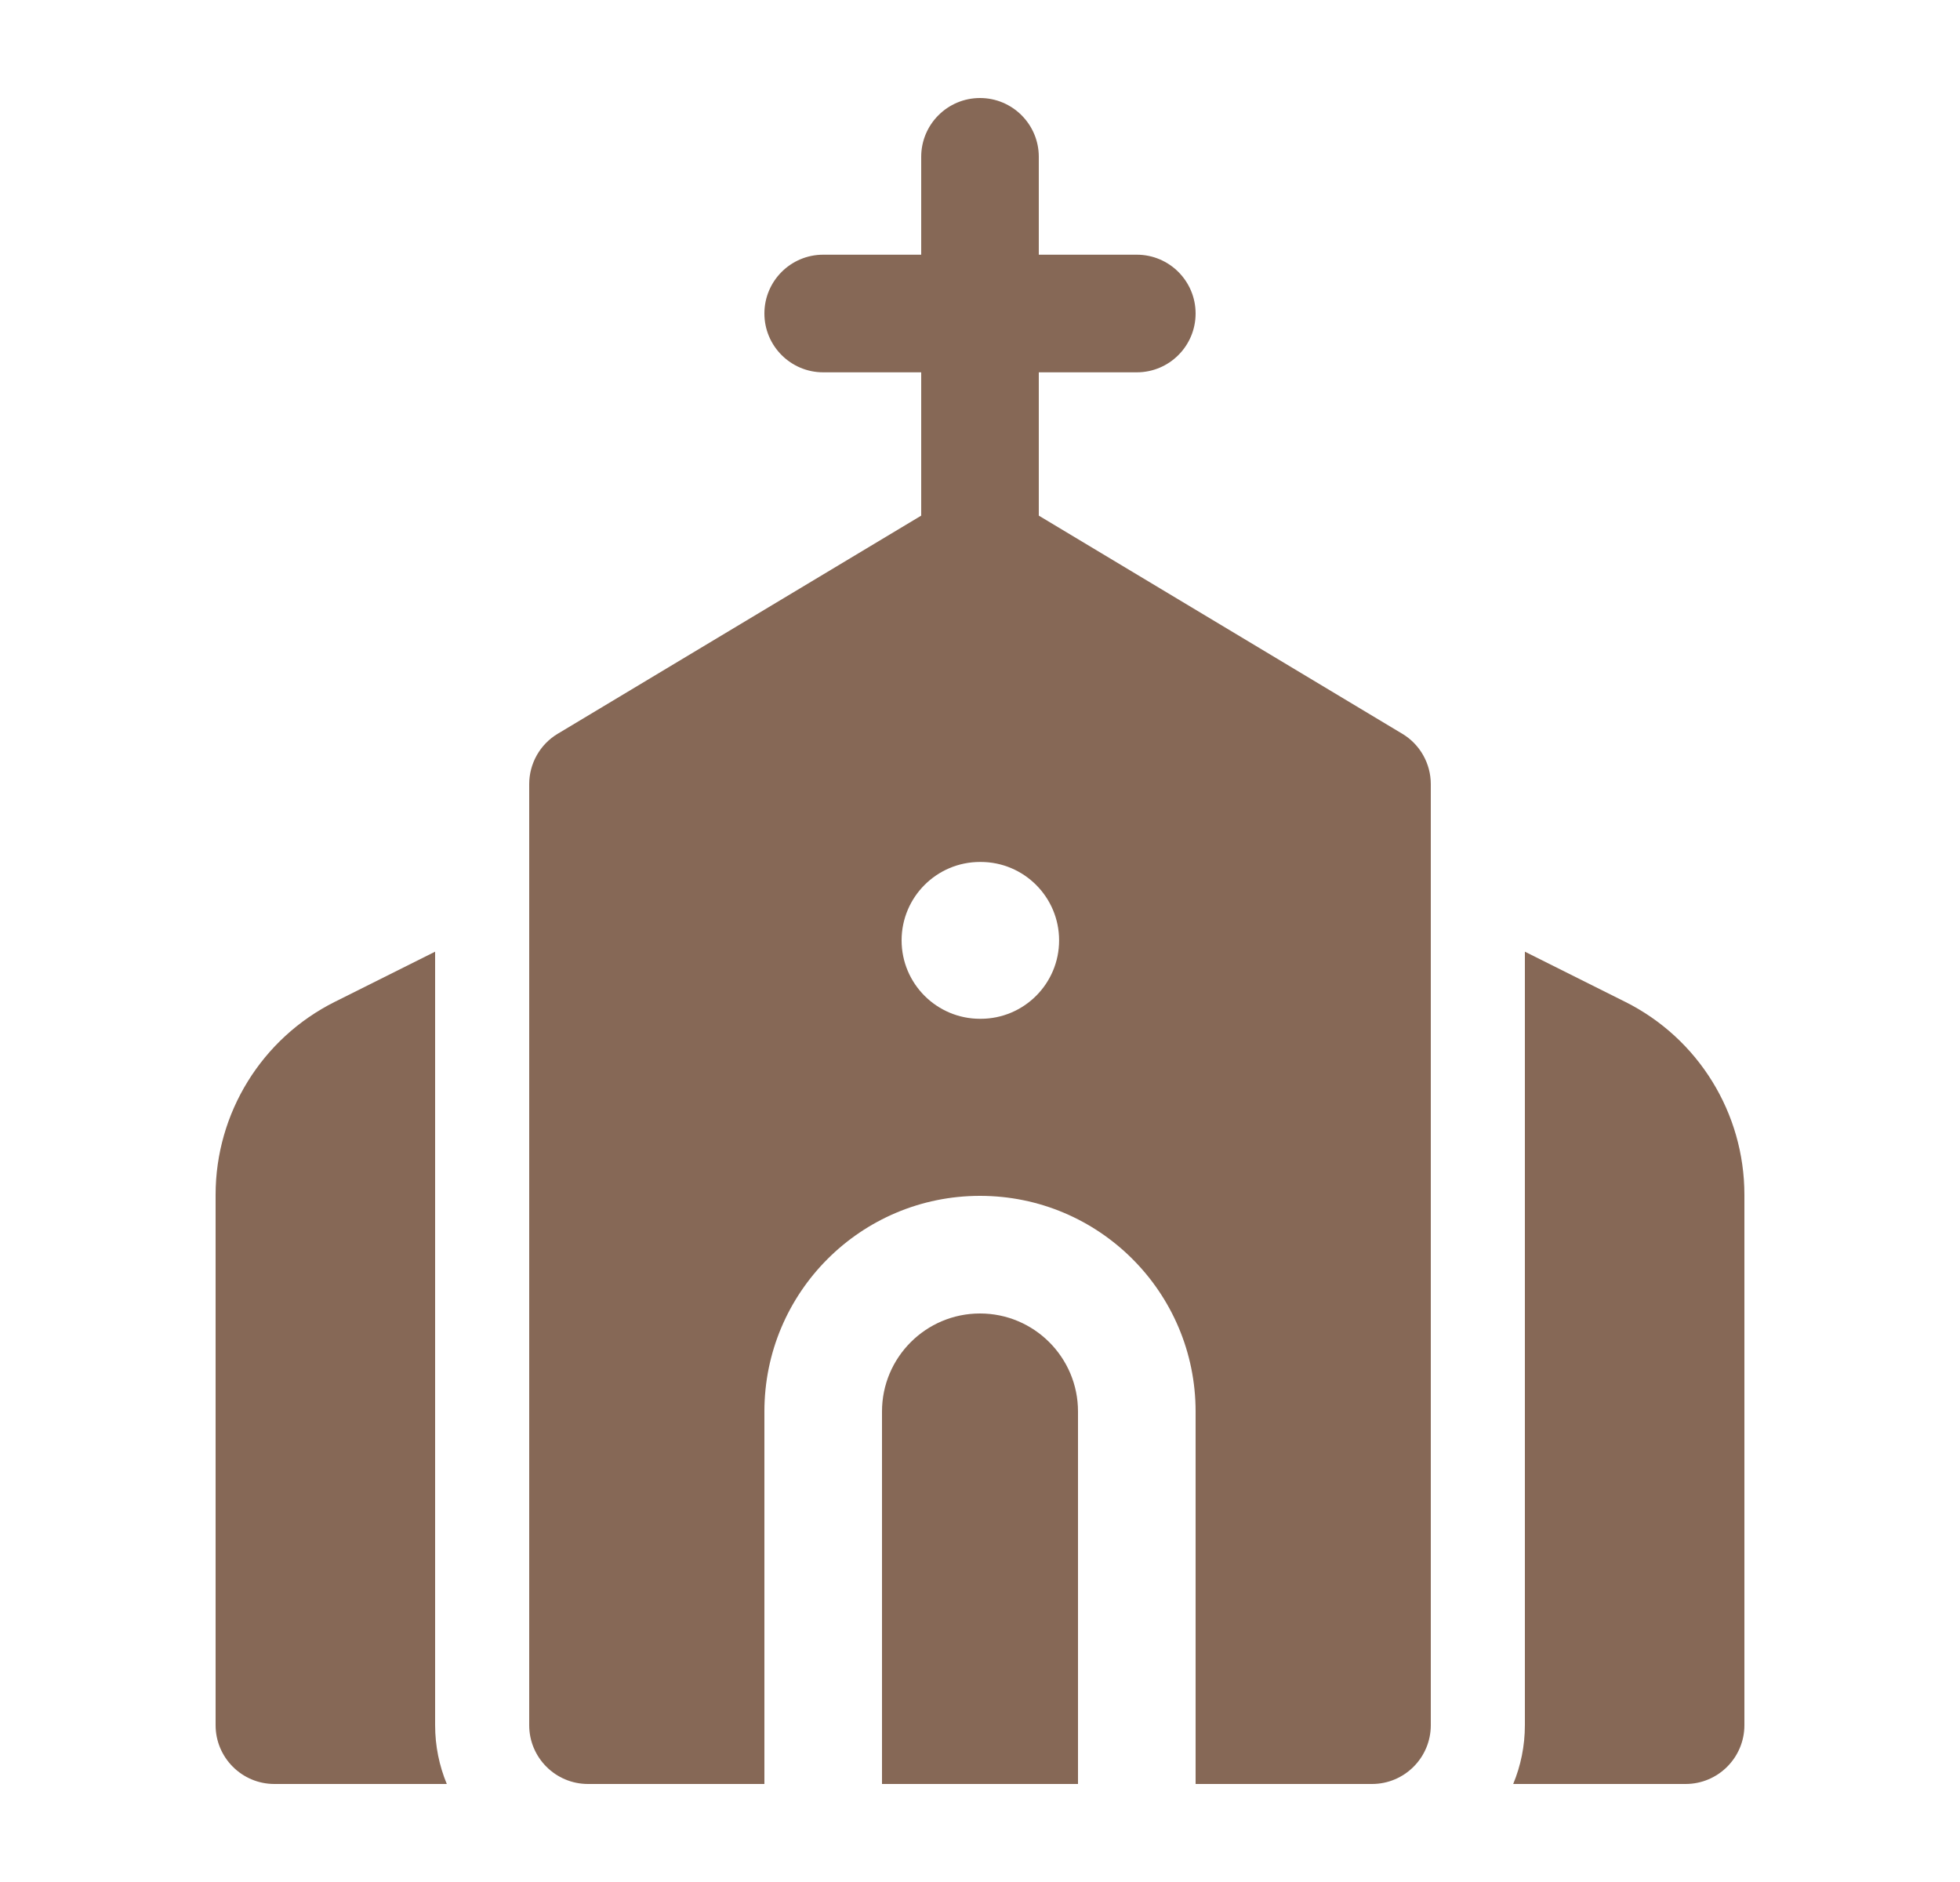 <svg width="25" height="24" viewBox="0 0 25 24" fill="none" xmlns="http://www.w3.org/2000/svg">
<g id="Huge-icon/arrows/solid/church">
<g id="Vector">
<path fill-rule="evenodd" clip-rule="evenodd" d="M12.5 1.25C12.914 1.25 13.25 1.586 13.25 2V3.248H14.5C14.914 3.248 15.25 3.584 15.25 3.998C15.25 4.412 14.914 4.748 14.5 4.748H13.25V6.997C13.25 7.411 12.914 7.747 12.5 7.747C12.086 7.747 11.75 7.411 11.75 6.997V4.748H10.5C10.086 4.748 9.75 4.412 9.75 3.998C9.75 3.584 10.086 3.248 10.5 3.248H11.75V2C11.75 1.586 12.086 1.25 12.5 1.25Z" fill="#866856"/>
<path d="M5.55 12.136L4.27 12.776C3.339 13.242 2.75 14.194 2.75 15.236V22C2.75 22.414 3.086 22.75 3.5 22.75H5.699C5.603 22.519 5.55 22.266 5.55 22V12.136Z" fill="#866856"/>
<path d="M19.301 22.75H21.5C21.914 22.75 22.25 22.414 22.25 22V15.236C22.25 14.194 21.662 13.242 20.73 12.776L19.45 12.136V22C19.45 22.266 19.397 22.519 19.301 22.75Z" fill="#866856"/>
<path fill-rule="evenodd" clip-rule="evenodd" d="M12.114 6.357C12.352 6.214 12.648 6.214 12.886 6.357L17.886 9.357C18.112 9.492 18.25 9.737 18.25 10V22C18.25 22.414 17.914 22.75 17.5 22.75H15.25V18C15.25 16.481 14.019 15.25 12.5 15.25C10.981 15.25 9.75 16.481 9.75 18V22.75H7.5C7.086 22.75 6.75 22.414 6.75 22V10C6.75 9.737 6.888 9.492 7.114 9.357L12.114 6.357ZM11.25 22.75H13.75V18C13.75 17.31 13.19 16.75 12.5 16.75C11.81 16.75 11.25 17.31 11.25 18V22.75ZM11.5 11.992C11.5 11.44 11.948 10.992 12.5 10.992H12.509C13.061 10.992 13.509 11.44 13.509 11.992C13.509 12.544 13.061 12.992 12.509 12.992H12.5C11.948 12.992 11.5 12.544 11.5 11.992Z" fill="#866856"/>
</g>
</g>
</svg>
